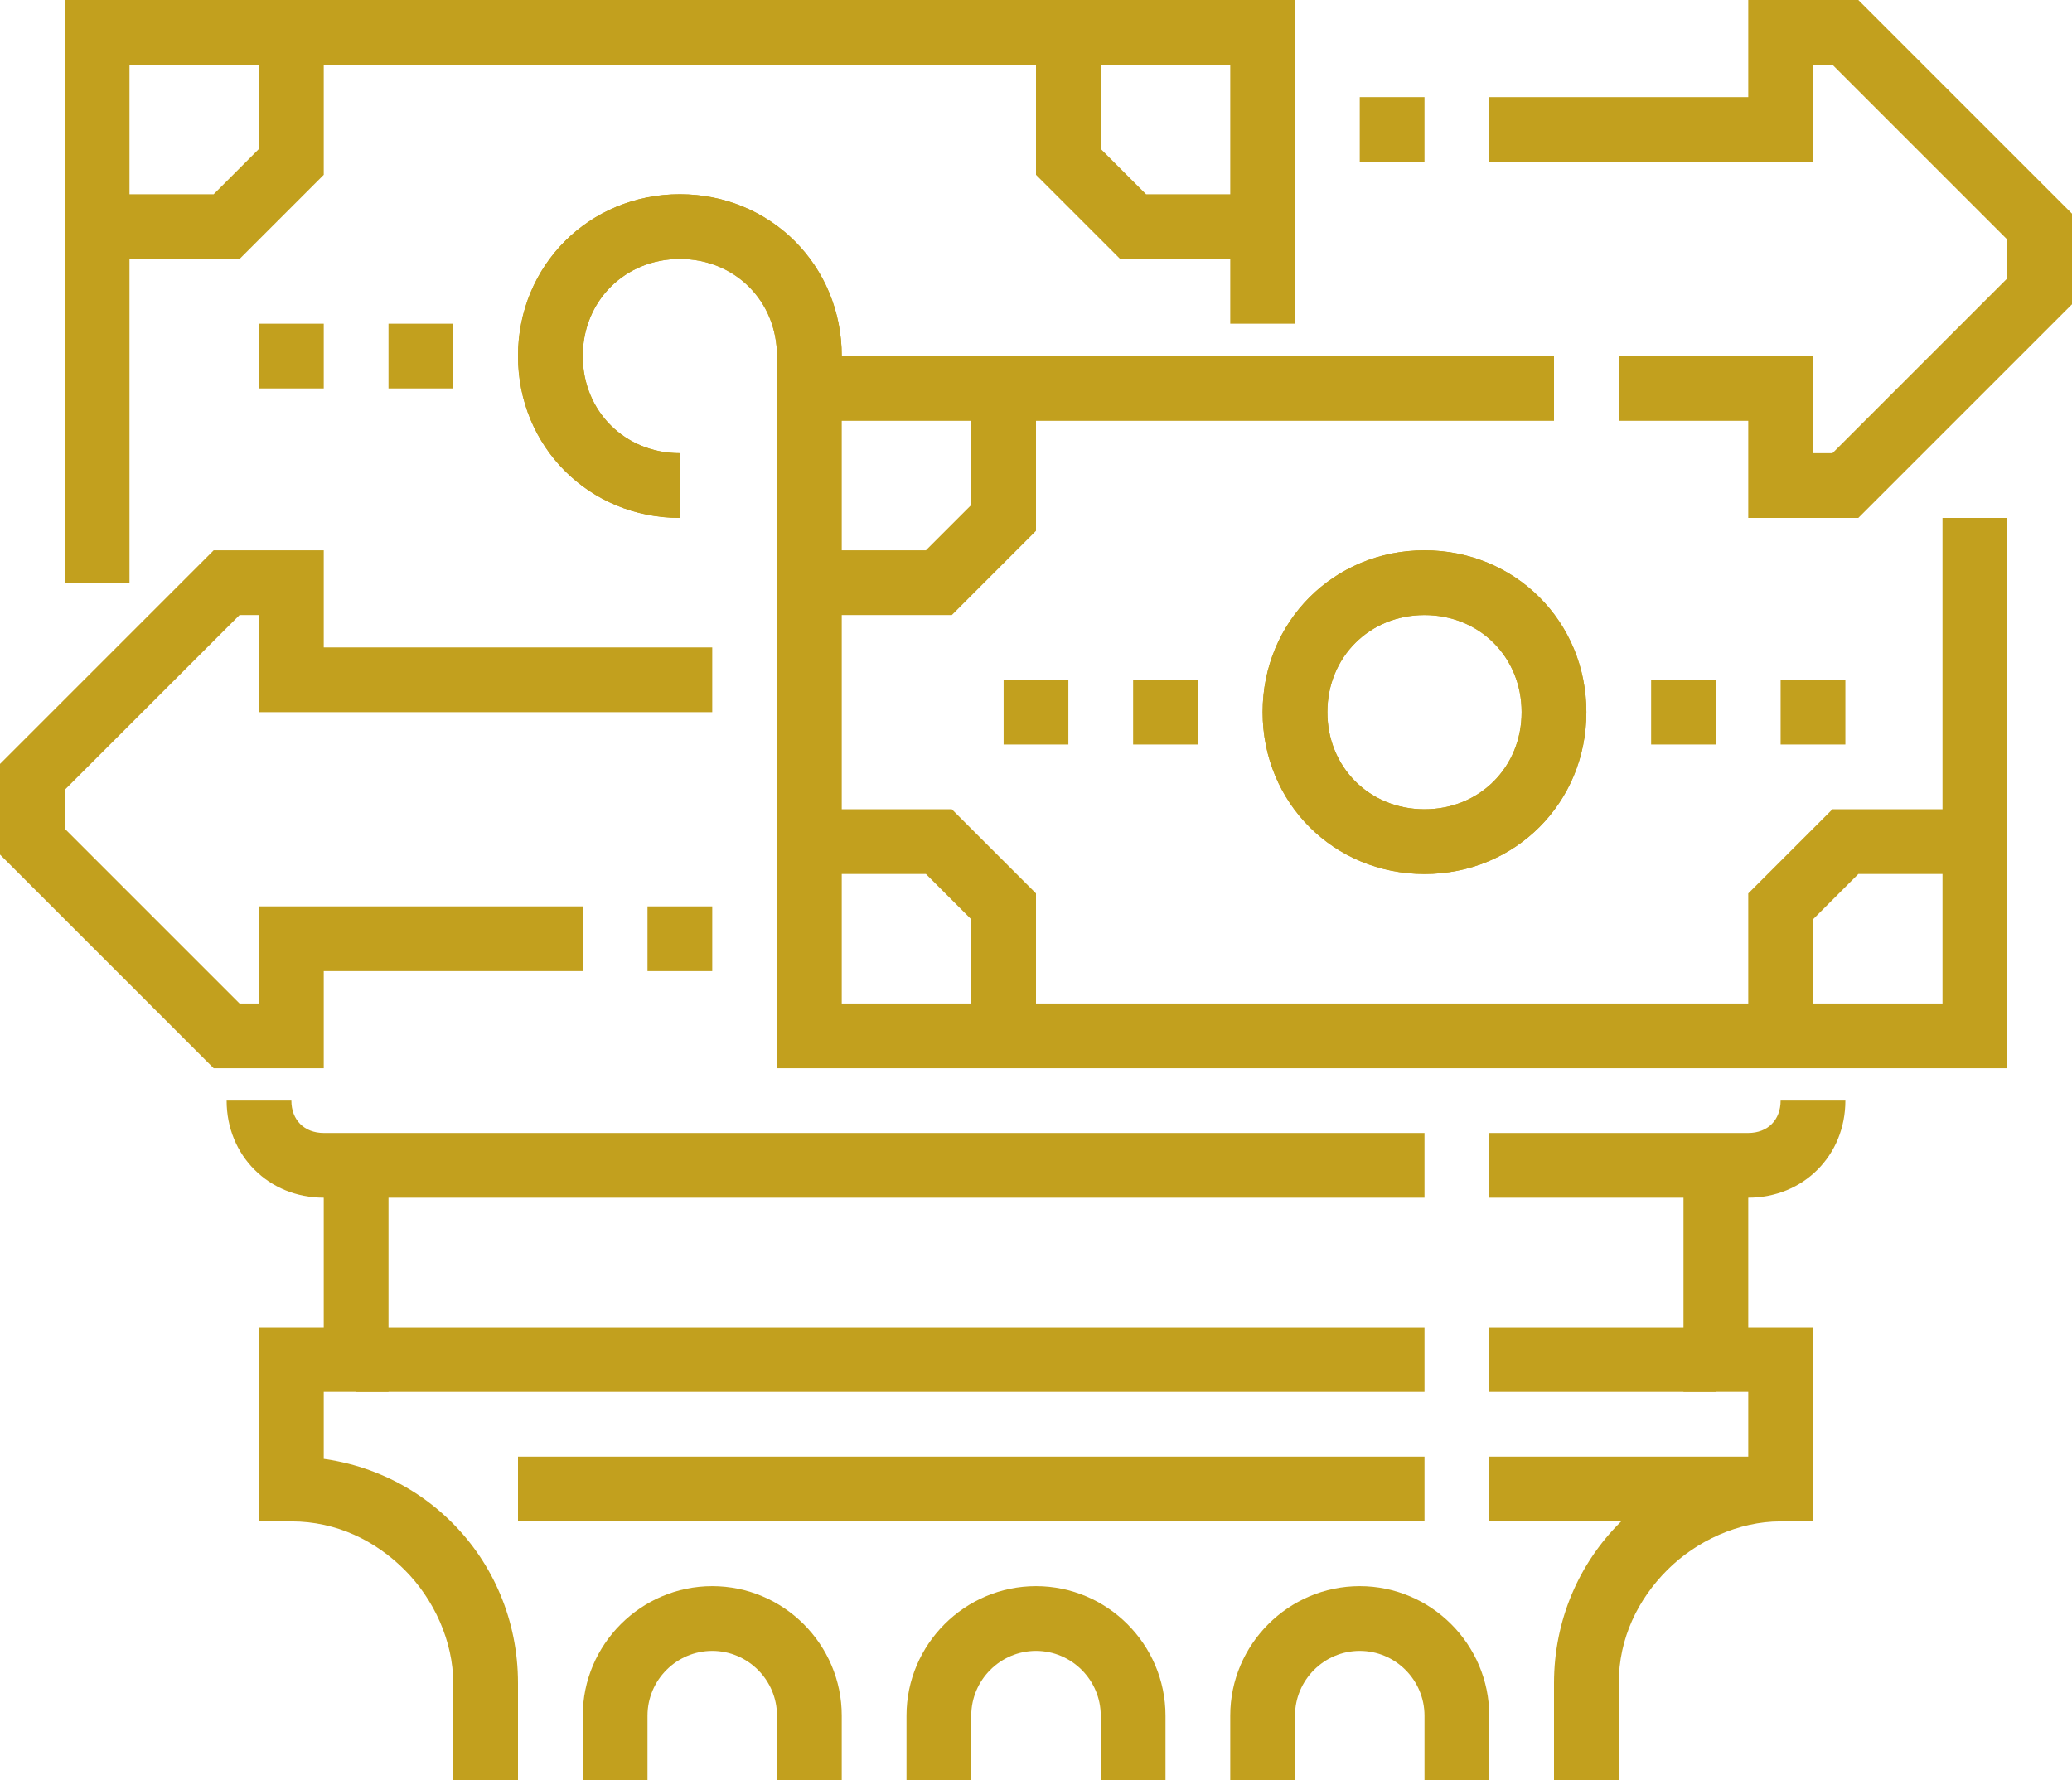 <svg version="1.1"
	 xmlns="http://www.w3.org/2000/svg" xmlns:xlink="http://www.w3.org/1999/xlink" xmlns:a="http://ns.adobe.com/AdobeSVGViewerExtensions/3.0/"
	 x="0px" y="0px" width="64px" height="55px" viewBox="0 0 64 55" style="enable-background:new 0 0 64 55;" xml:space="preserve">
<style type="text/css">
	.st0{fill:#C2A01E;}
</style>
<defs>
</defs>
<path class="st0" d="M48,22h1c0-2.8-2.2-5-5-5c-2.8,0-5,2.2-5,5c0,2.8,2.2,5,5,5c2.8,0,5-2.2,5-5H48h-1c0,1.7-1.3,3-3,3
	c-1.7,0-3-1.3-3-3c0-1.7,1.3-3,3-3c1.7,0,3,1.3,3,3H48z"/>
<path class="st0" d="M61,25h-4.4l-0.3,0.3c-0.8,0.8-1.2,1.2-2,2L54,27.6V32h2v-4h-1l0.7,0.7c0.8-0.8,1.2-1.2,2-2L57,26v1h4V25z"/>
<path class="st0" d="M48,22h-1c0,1.7-1.3,3-3,3c-1.7,0-3-1.3-3-3c0-1.7,1.3-3,3-3c1.7,0,3,1.3,3,3H48h1c0-2.8-2.2-5-5-5
	c-2.8,0-5,2.2-5,5c0,2.8,2.2,5,5,5c2.8,0,5-2.2,5-5H48z"/>
<polyline class="st0" points="51,23 53,23 53,21 51,21 "/>
<polyline class="st0" points="55,23 57,23 57,21 55,21 "/>
<polyline class="st0" points="31,23 33,23 33,21 31,21 "/>
<polyline class="st0" points="35,23 37,23 37,21 35,21 "/>
<polygon class="st0" points="60,16 60,31 26,31 26,13 48,13 48,11 24,11 24,33 62,33 62,16 "/>
<path class="st0" d="M25,27h4v-1l-0.7,0.7c0.8,0.8,1.2,1.2,2,2L31,28h-1v4h2v-4.4l-0.3-0.3c-0.8-0.8-1.2-1.2-2-2L29.4,25H25V27z"/>
<polygon class="st0" points="46,5 56,5 56,2 56.6,2 62,7.4 62,8.6 56.6,14 56,14 56,11 50,11 50,13 54,13 54,16 57.4,16 64,9.4 
	64,6.6 57.4,0 54,0 54,3 46,3 46,5 "/>
<path class="st0" d="M26,11c0-2.8-2.2-5-5-5c-2.8,0-5,2.2-5,5c0,2.8,2.2,5,5,5v-2c-1.7,0-3-1.3-3-3c0-1.7,1.3-3,3-3c1.7,0,3,1.3,3,3
	H26L26,11z"/>
<path class="st0" d="M3,8h4.4l0.3-0.3c0.8-0.8,1.2-1.2,2-2L10,5.4V1H8v4h1L8.3,4.3c-0.8,0.8-1.2,1.2-2,2L7,7V6H3V8z"/>
<path class="st0" d="M21,14c-1.7,0-3-1.3-3-3c0-1.7,1.3-3,3-3c1.7,0,3,1.3,3,3h2c0-2.8-2.2-5-5-5c-2.8,0-5,2.2-5,5c0,2.8,2.2,5,5,5
	V14L21,14z"/>
<polyline class="st0" points="14,10 12,10 12,12 14,12 "/>
<polyline class="st0" points="10,10 8,10 8,12 10,12 "/>
<polygon class="st0" points="4,18 4,2 38,2 38,10 40,10 40,0 2,0 2,18 4,18 "/>
<path class="st0" d="M39,6h-4v1l0.7-0.7c-0.8-0.8-1.2-1.2-2-2L33,5h1V1h-2v4.4l0.3,0.3c0.8,0.8,1.2,1.2,2,2L34.6,8H39V6z"/>
<polygon class="st0" points="18,28 8,28 8,31 7.4,31 2,25.6 2,24.4 7.4,19 8,19 8,22 22,22 22,20 10,20 10,17 6.6,17 0,23.6 0,26.4 
	6.6,33 10,33 10,30 18,30 18,28 "/>
<polyline class="st0" points="44,3 42,3 42,5 44,5 "/>
<polyline class="st0" points="20,30 22,30 22,28 20,28 "/>
<path class="st0" d="M25,19h4.4l0.3-0.3c0.8-0.8,1.2-1.2,2-2l0.3-0.3V12h-2v4h1l-0.7-0.7c-0.8,0.8-1.2,1.2-2,2L29,18v-1h-4V19z"/>
<path class="st0" d="M44,35H10c-0.6,0-1-0.4-1-1H7c0,1.7,1.3,3,3,3h34V35L44,35z"/>
<path class="st0" d="M10,36v5l-1,0H8v6h1c1.4,0,2.6,0.6,3.5,1.5c0.9,0.9,1.5,2.2,1.5,3.5v3h2l0-3c0-3.9-3.1-7-7-7v1h1v-3h1h1v-7H10
	L10,36z"/>
<polyline class="st0" points="11,43 44,43 44,41 11,41 "/>
<polyline class="st0" points="16,47 44,47 44,45 16,45 "/>
<path class="st0" d="M46,37h8c1.7,0,3-1.3,3-3h-2c0,0.6-0.4,1-1,1h-8V37z"/>
<path class="st0" d="M52,36v7h2l0,3h1v-1c-3.9,0-7,3.1-7,7v3h2l0-3c0-1.4,0.6-2.6,1.5-3.5c0.9-0.9,2.2-1.5,3.5-1.5h1v-6h-2l0-5H52
	L52,36z"/>
<polyline class="st0" points="53,41 46,41 46,43 53,43 "/>
<polyline class="st0" points="55,45 46,45 46,47 55,47 "/>
<path class="st0" d="M30,55v-2c0-1.1,0.9-2,2-2c1.1,0,2,0.9,2,2v2h2v-2c0-2.2-1.8-4-4-4c-2.2,0-4,1.8-4,4v2H30z"/>
<path class="st0" d="M20,55v-2c0-1.1,0.9-2,2-2c1.1,0,2,0.9,2,2v2h2v-2c0-2.2-1.8-4-4-4c-2.2,0-4,1.8-4,4v2H20z"/>
<path class="st0" d="M40,55v-2c0-1.1,0.9-2,2-2c1.1,0,2,0.9,2,2v2h2v-2c0-2.2-1.8-4-4-4c-2.2,0-4,1.8-4,4v2H40z"/>
</svg>